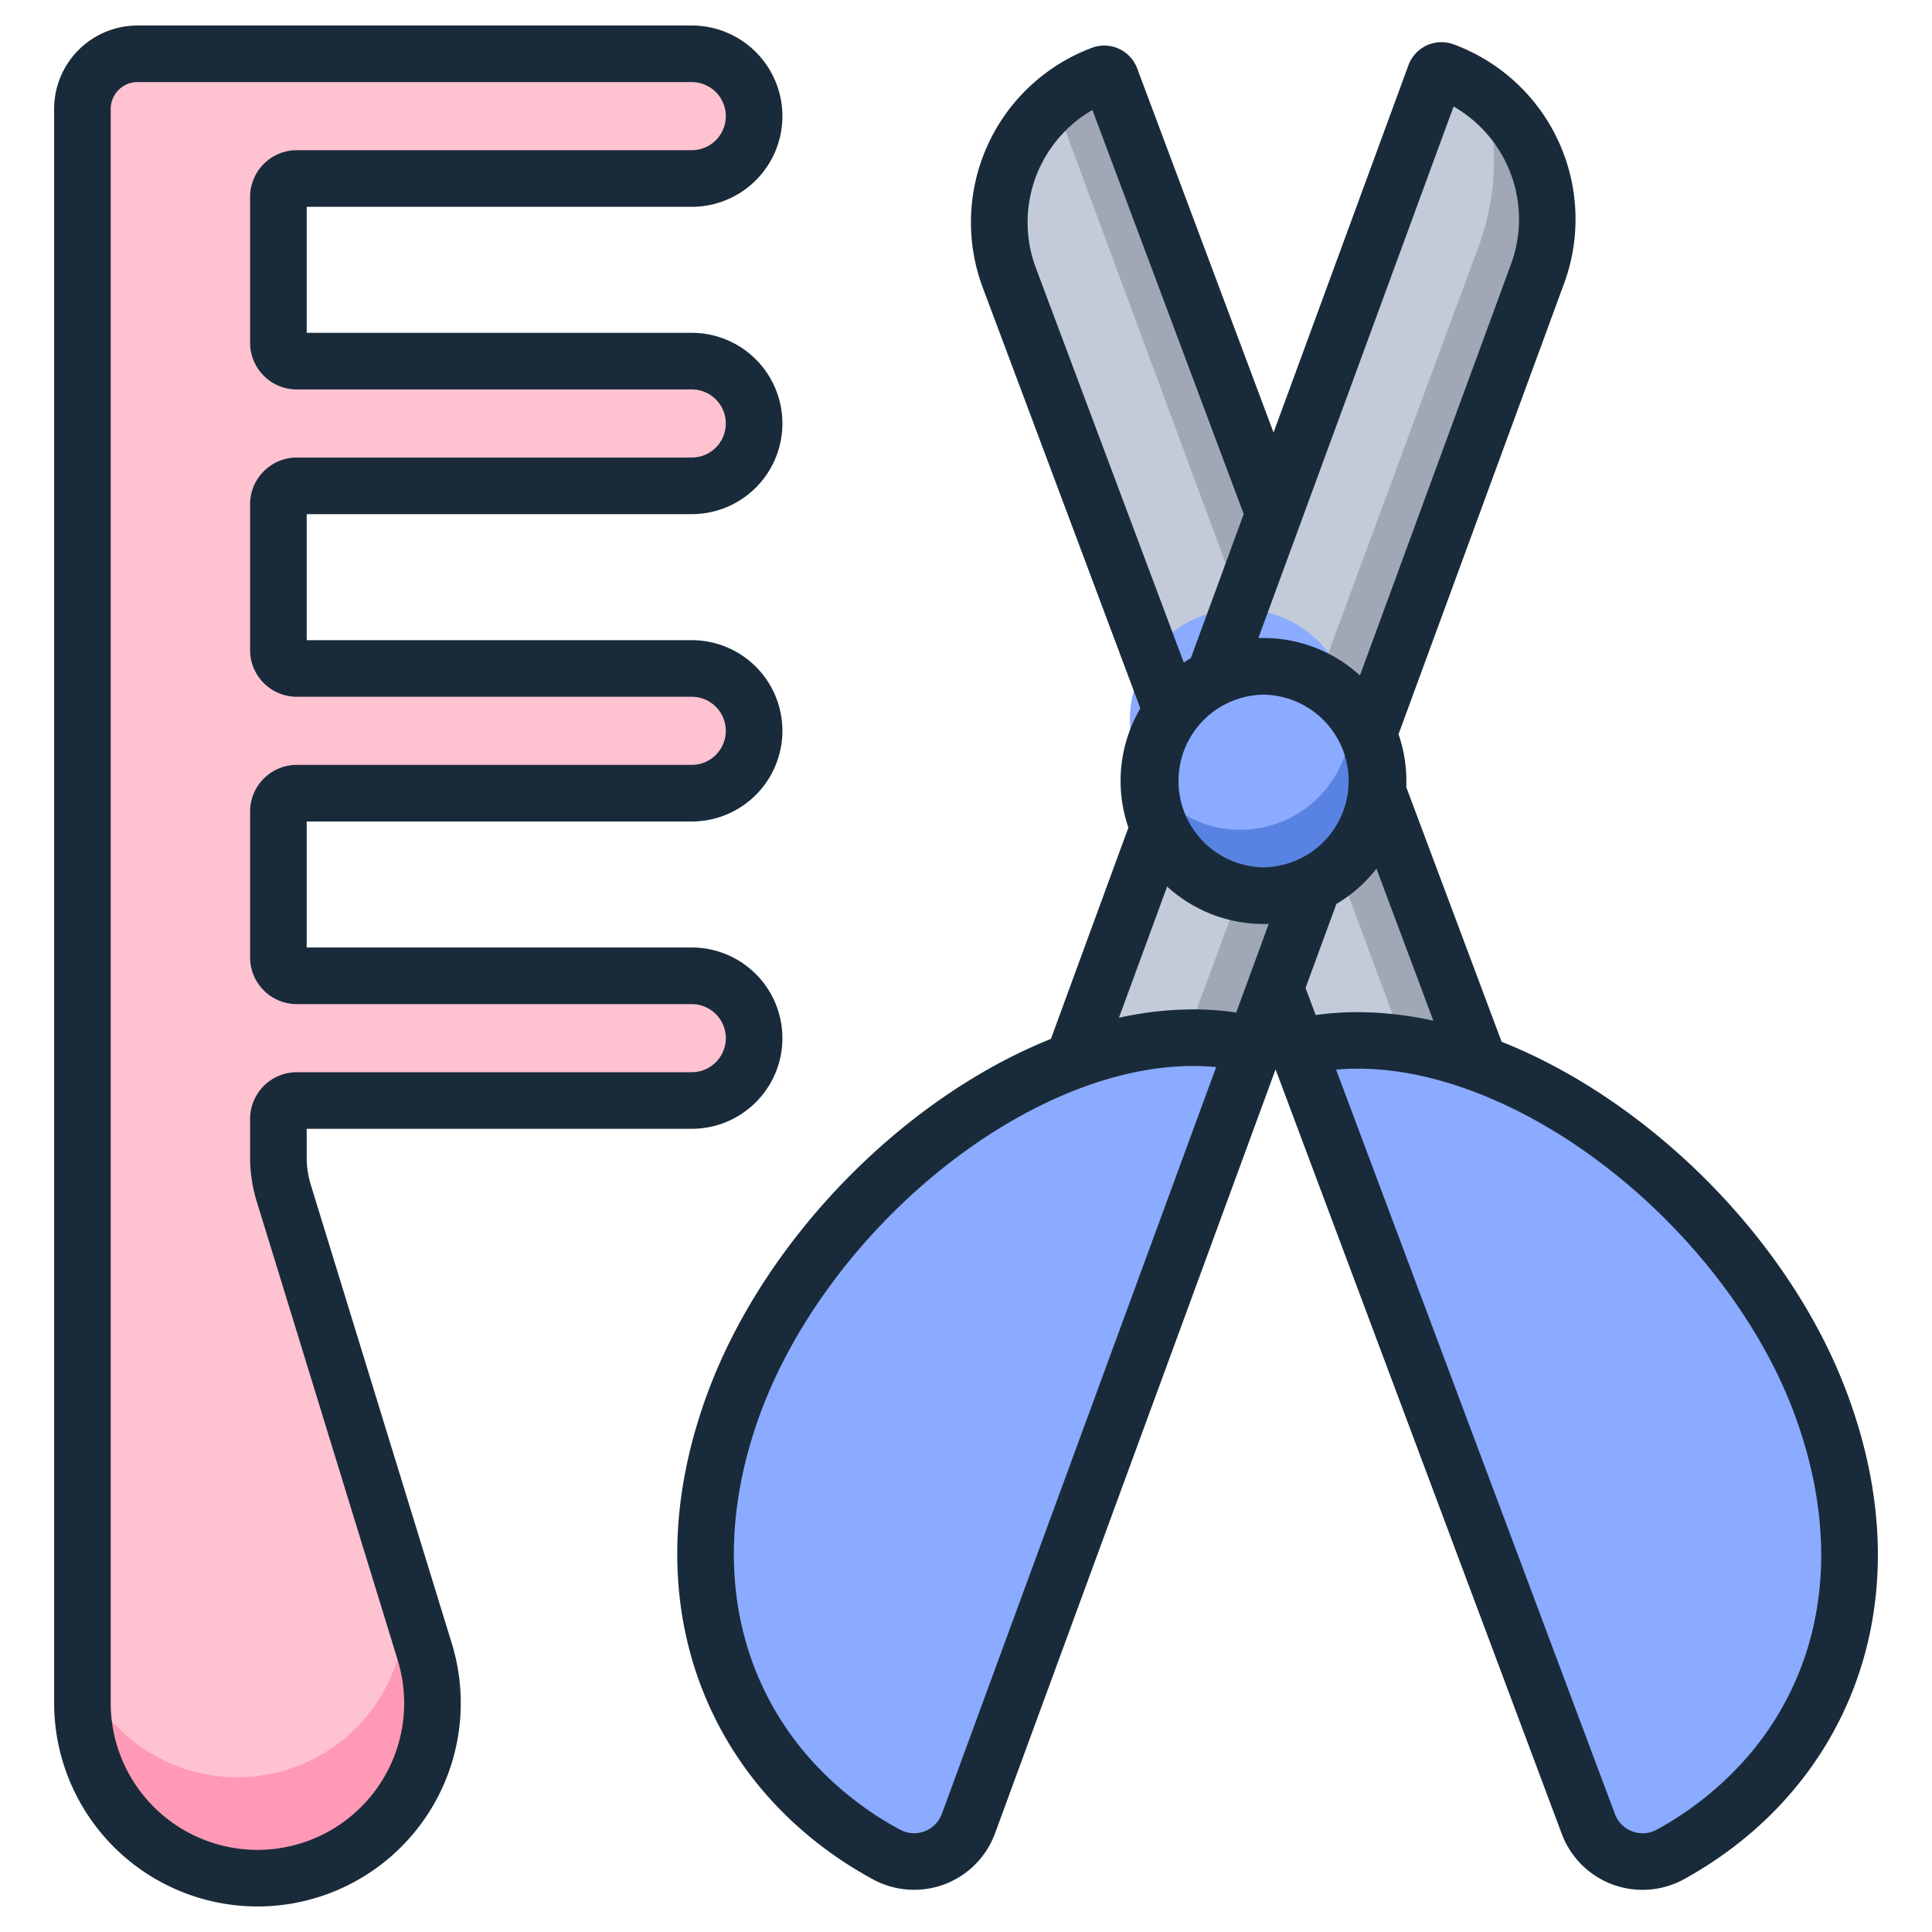 <?xml version="1.0" standalone="no"?><!DOCTYPE svg PUBLIC "-//W3C//DTD SVG 1.1//EN" "http://www.w3.org/Graphics/SVG/1.1/DTD/svg11.dtd"><svg t="1545558522840" class="icon" style="" viewBox="0 0 1024 1024" version="1.1" xmlns="http://www.w3.org/2000/svg" p-id="20289" xmlns:xlink="http://www.w3.org/1999/xlink" width="200" height="200"><defs><style type="text/css"></style></defs><path d="M611.4 439.31l30 31 44 8 49-45 53 122-97-2-12-18-15 15-93 5 41-116zM677.14 257.92l81-215.99 32.99 12 28.5 45v33l-86.99 242.98-42-23.99-42-4.5-28.5 29.99-89.99-254.98 13.5-52.5 40.49-28.5 93 217.49z" fill="#C3CBD8" p-id="20290"></path><path d="M690.4 553.31s147.24-5.9 228.23 118.59 67.5 250.49-34.5 309l-39-9-166.49-420H663.4L516.65 964.38l-33 22.5s-125.24-51.8-109.49-183c27-225 268.49-256.49 268.49-256.49l40.5-9z" fill="#8AABFF" p-id="20291"></path><path d="M561.4 60.31l181 489 41 3-71.35-188.06-49.65-21.44 14.18-72.07L588.4 38.31l-27 22z" fill="#A0A8B5" p-id="20292"></path><path d="M41.4 50.31l21-24h322l19 31-21 37h-234v94h217l36 34-29 36h-220v98h216l32 31-29 32h-222v93h213l38 32-26 36h-224v37l75 252s18 85-46 115-137-1-139-90 1-844 1-844z" fill="#FFC2D1" p-id="20293"></path><path d="M791.13 62.93l0.61 17.69a131.27 131.27 0 0 1-8.06 50L629.14 548.9l34.5 9 156-426z" fill="#A0A8B5" p-id="20294"></path><path d="M670.9 412.81m-58.5 0a58.5 58.5 0 1 0 117 0 58.5 58.5 0 1 0-117 0Z" fill="#5983E2" p-id="20295"></path><path d="M657.4 381.31m-58.5 0a58.5 58.5 0 1 0 117 0 58.5 58.5 0 1 0-117 0Z" fill="#8AABFF" p-id="20296"></path><path d="M214.66 856.4a89 89 0 0 1-165.19 42.48c0 1.14-0.07 2.28-0.07 3.43a89 89 0 1 0 165.26-45.9z" fill="#FF99B6" p-id="20297"></path><path d="M366.64 272.51a48.05 48.05 0 1 0 0-96.1H162.56v-66.79h204.08a48.05 48.05 0 1 0 0-96.1H72.87A44.23 44.23 0 0 0 28.69 57.7v845a107.89 107.89 0 0 0 107.77 107.77 107.77 107.77 0 0 0 103-139.43L164.74 628a49.37 49.37 0 0 1-2.18-14.52v-15.19h204.08a48.05 48.05 0 1 0 0-96.1H162.56V435.4h204.08a48.05 48.05 0 1 0 0-96.1H162.56v-66.79zM157.29 369.3h209.35a18.05 18.05 0 1 1 0 36.1H157.29a24.76 24.76 0 0 0-24.73 24.73v77.34a24.76 24.76 0 0 0 24.73 24.73h209.35a18.05 18.05 0 1 1 0 36.1H157.29a24.76 24.76 0 0 0-24.73 24.7v20.42a79.35 79.35 0 0 0 3.5 23.33l74.72 243.1a77.77 77.77 0 0 1-74.33 100.62 77.85 77.85 0 0 1-77.77-77.77v-845a14.2 14.2 0 0 1 14.19-14.19h293.77a18.05 18.05 0 1 1 0 36.1H157.29a24.76 24.76 0 0 0-24.73 24.73v77.34a24.76 24.76 0 0 0 24.73 24.73h209.35a18.05 18.05 0 1 1 0 36.1H157.29a24.76 24.76 0 0 0-24.73 24.73v77.34a24.76 24.76 0 0 0 24.73 24.72z" fill="#192B3A" p-id="20298"></path><path d="M978.89 738.16c-30.34-81-104.43-154.77-183-186l-50.55-135a75.62 75.62 0 0 0-4.09-28l87.78-239A98.74 98.74 0 0 0 770.42 23.5a18.61 18.61 0 0 0-23.91 11.07L675 229.26l-72.27-193a18.61 18.61 0 0 0-24-10.91 98.74 98.74 0 0 0-57.84 127.1l83.52 223a75.8 75.8 0 0 0-6.33 63.17L557 550.64c-78.66 31.53-152.22 106.66-182.16 188.2-41.89 114 3.11 211.2 87.81 257.23a45.69 45.69 0 0 0 64.76-24.41L676.08 566.8l1.68 4.48 150 400.67a45.69 45.69 0 0 0 64.92 24c84.44-46.57 128.82-144.01 86.21-257.79zM770.43 56.46a68.85 68.85 0 0 1 30.48 83.42L720.8 358a75.93 75.93 0 0 0-51.09-19.85c-0.92 0-1.84 0-2.76 0.05zM549 141.92a68.78 68.78 0 0 1 30-83.62l80.19 214.15-28 76.32c-1.28 0.76-2.53 1.56-3.76 2.39z m-49.77 819.4a15.67 15.67 0 0 1-14.82 10.32 15.48 15.48 0 0 1-7.46-1.93 174.75 174.75 0 0 1-47.27-37.17 158.85 158.85 0 0 1-30.34-50.1c-15-39.94-13.71-86 3.63-133.25C420.26 702.11 455.13 655 498.65 620c21.61-17.4 44.19-31 67.12-40.53 23.17-9.59 45.58-14.46 66.6-14.46q6.2 0 12.21 0.58z m156-424.68a155.55 155.55 0 0 0-22.86-1.64 183.5 183.5 0 0 0-39.31 4.43l25.54-69.54a75.93 75.93 0 0 0 51.09 19.85c0.92 0 1.84 0 2.76-0.05z m14.49-76.93a45.77 45.77 0 0 1 0-91.53 45.77 45.77 0 0 1 0 91.53z m22.25 63.91l16.34-44.5a75.63 75.63 0 0 0 21.25-18.71L759.7 541a186.56 186.56 0 0 0-40-4.53 156.37 156.37 0 0 0-22.37 1.53z m263.3 358.29a158.84 158.84 0 0 1-30 50.29 174.74 174.74 0 0 1-47 37.47 15.47 15.47 0 0 1-7.55 2 15.69 15.69 0 0 1-14.78-10.22L708.16 566.93q5.67-0.51 11.53-0.51c21 0 43.44 4.79 66.72 14.24 23.08 9.37 45.83 22.82 67.61 40 44 34.69 79.29 81.35 96.77 128 17.65 47.14 19.21 93.21 4.48 133.25z" fill="#192B3A" p-id="20299"></path></svg>
